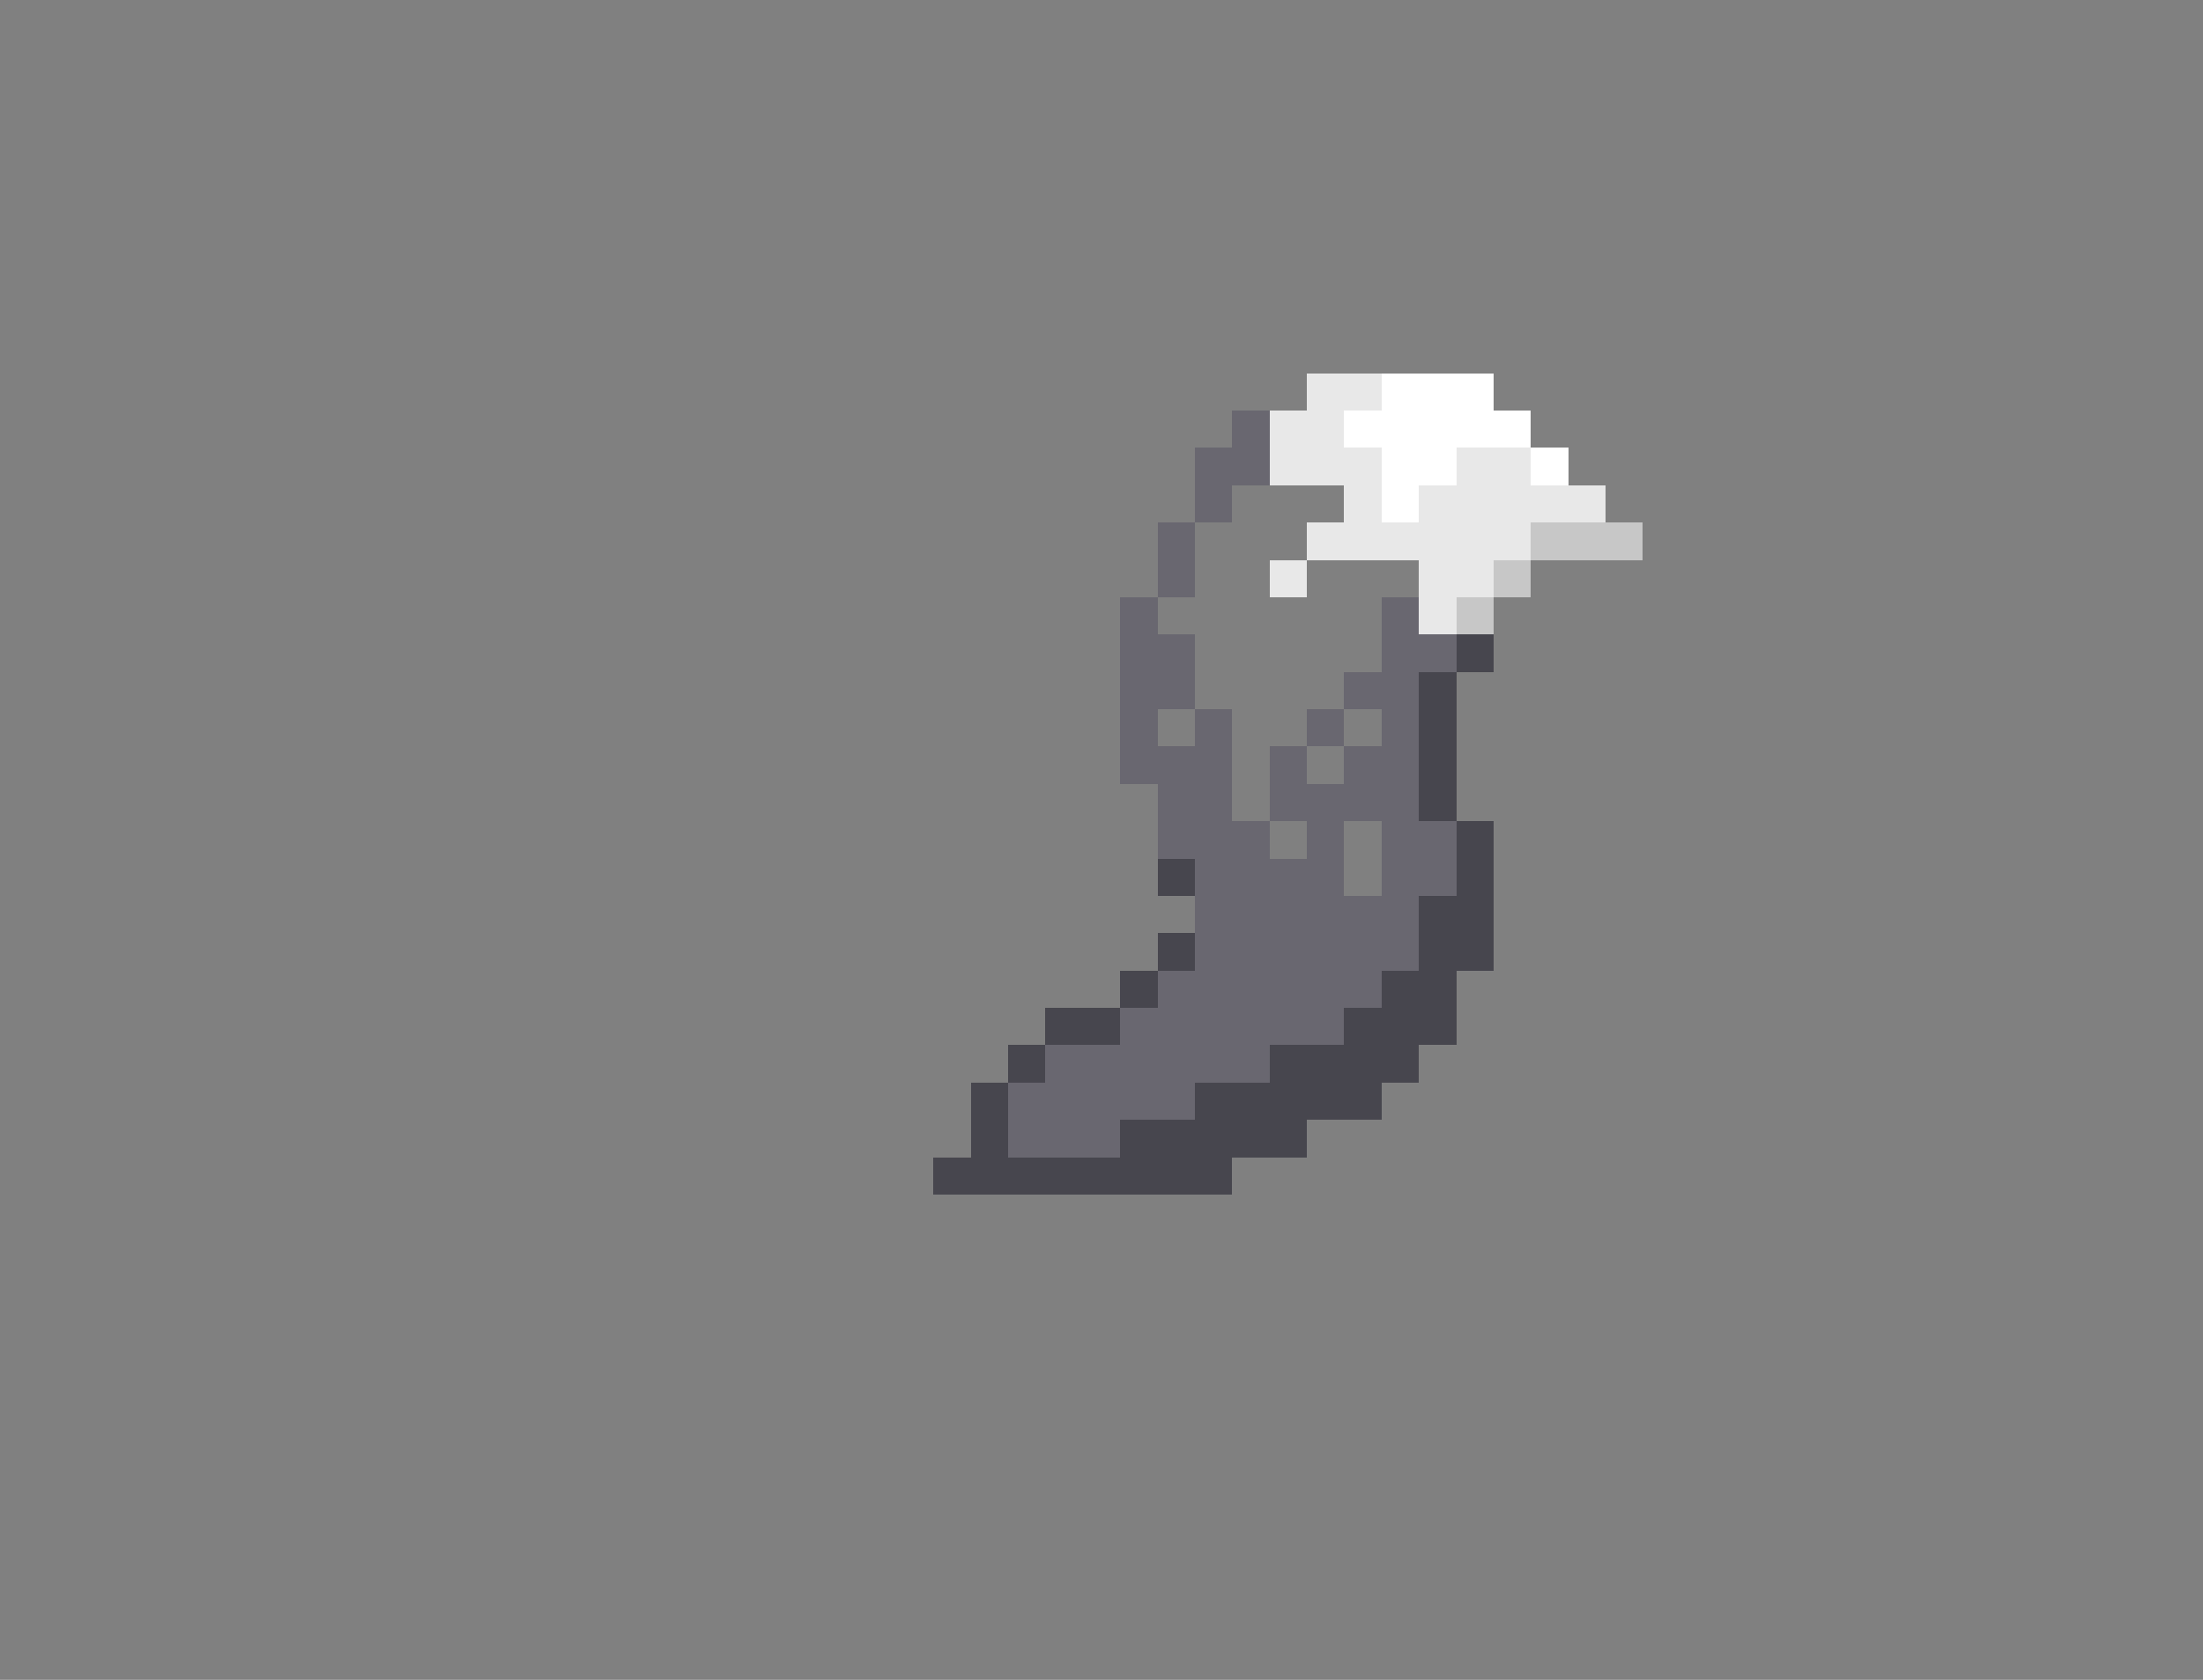 <svg xmlns="http://www.w3.org/2000/svg" viewBox="0 -0.5 59 45" shape-rendering="crispEdges">
<rect x="0" y="-0.5" width="59" height="45" fill="#808080" stroke="none"/>
<path stroke="#e8e8e8" d="M35 10h2M34 11h2M34 12h3M39 12h2M36 13h1M38 13h5M35 14h6M34 15h1M38 15h2M38 16h1" />
<path stroke="#ffffff" d="M37 10h3M36 11h5M37 12h2M41 12h1M37 13h1" />
<path stroke="rgba(40,32,65,0.247)" d="M33 11h1M32 12h2M32 13h1M31 14h1M31 15h1M30 16h1M37 16h1M30 17h2M37 17h2M30 18h2M36 18h2M30 19h1M32 19h1M35 19h1M37 19h1M30 20h3M34 20h1M36 20h2M31 21h2M34 21h4M31 22h3M35 22h1M37 22h2M32 23h4M37 23h2M32 24h6M32 25h6M31 26h6M30 27h6M28 28h6M27 29h5M27 30h3" />
<path stroke="#c7c7c7" d="M41 14h3M40 15h1M39 16h1" />
<path stroke="rgba(31,28,43,0.576)" d="M39 17h1M38 18h1M38 19h1M38 20h1M38 21h1M39 22h1M31 23h1M39 23h1M38 24h2M31 25h1M38 25h2M30 26h1M37 26h2M28 27h2M36 27h3M27 28h1M34 28h4M26 29h1M32 29h5M26 30h1M30 30h5M25 31h8" />
</svg>